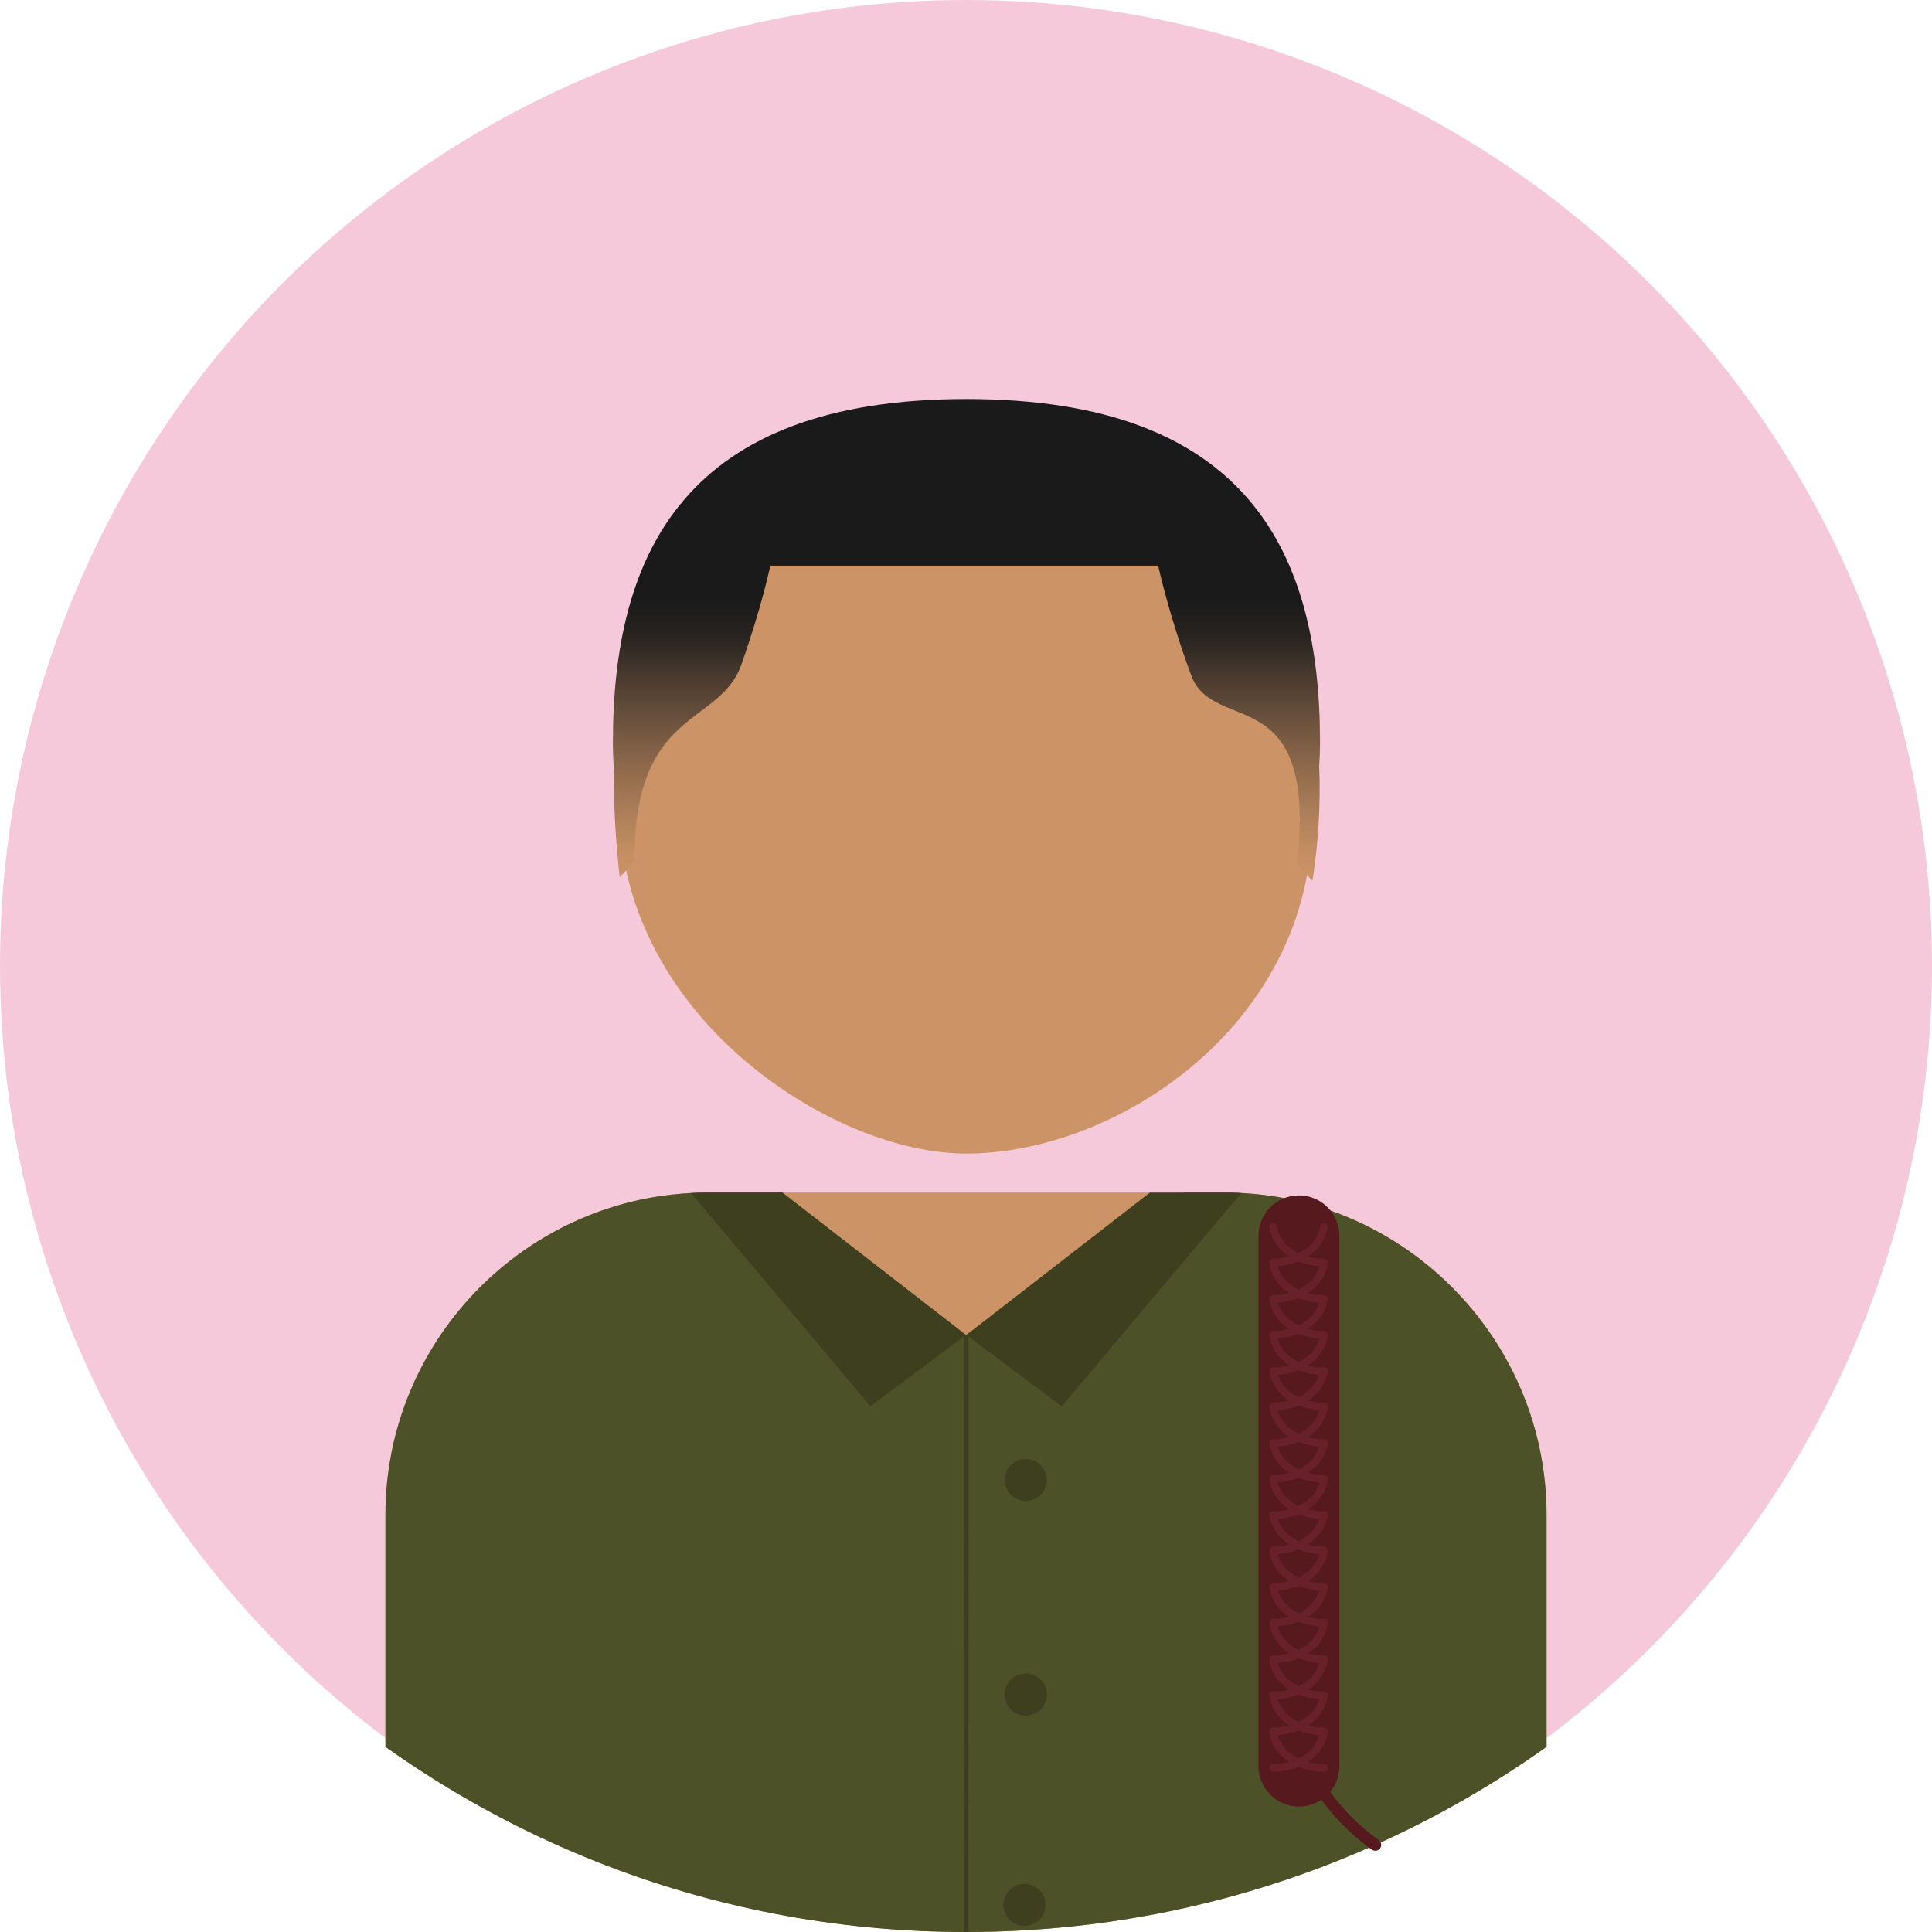 <?xml version="1.0" encoding="UTF-8"?>
<svg id="Layer_2" data-name="Layer 2" xmlns="http://www.w3.org/2000/svg" xmlns:xlink="http://www.w3.org/1999/xlink" viewBox="0 0 2295 2295">
  <defs>
    <style>
      .cls-1 {
        fill: #cc9466;
      }

      .cls-1, .cls-2, .cls-3, .cls-4, .cls-5, .cls-6, .cls-7, .cls-8 {
        stroke-width: 0px;
      }

      .cls-1, .cls-3, .cls-6, .cls-7 {
        fill-rule: evenodd;
      }

      .cls-2 {
        fill: #f5c9d9;
      }

      .cls-3 {
        fill: #4c5127;
      }

      .cls-9 {
        stroke: #68212a;
        stroke-width: 9px;
      }

      .cls-9, .cls-10, .cls-5, .cls-11 {
        fill: none;
      }

      .cls-9, .cls-10, .cls-11 {
        stroke-miterlimit: 10;
      }

      .cls-9, .cls-11 {
        stroke-linecap: round;
      }

      .cls-4 {
        fill: #3d3f1f;
      }

      .cls-10 {
        stroke: #3d3f1f;
        stroke-width: 5px;
      }

      .cls-6 {
        fill: url(#linear-gradient);
      }

      .cls-7 {
        fill: #16120d;
      }

      .cls-11 {
        stroke: #561a1e;
        stroke-width: 14px;
      }

      .cls-8 {
        fill: #561a1e;
      }
    </style>
    <linearGradient id="linear-gradient" x1="1148.05" y1="1046.27" x2="1148.05" y2="529.1" gradientUnits="userSpaceOnUse">
      <stop offset="0" stop-color="#cc9466"/>
      <stop offset=".07" stop-color="#c28d61"/>
      <stop offset=".17" stop-color="#a97c57"/>
      <stop offset=".31" stop-color="#7f5f45"/>
      <stop offset=".48" stop-color="#46382d"/>
      <stop offset=".56" stop-color="#282420"/>
      <stop offset=".65" stop-color="#1a1a1a"/>
    </linearGradient>
  </defs>
  <g id="Layer_1-2" data-name="Layer 1">
    <circle class="cls-2" cx="1147.5" cy="1147.5" r="1147.5"/>
    <path class="cls-7" d="m1540.75,1027.02c-60.2,153.74-213.32,262.98-392.7,262.98s-335.21-111.19-394.27-267.08c115.36-132.74,161.3-351.03,161.3-351.03h460.74s47.3,223.09,164.93,355.13Z"/>
    <path class="cls-1" d="m1559.2,958.59c0,7.08-.4,14.11-.54,21.11-4.74,238.78-231.74,390.61-411.17,390.61-155.57,0-396.57-154.83-411.16-390.26-.44-7.11-.56-14.26-.56-21.46,0-10.59.4-21.09,1.2-31.49,16.16-212.65,194.66-381.1,410.52-381.1h.02c.38,0,.75,0,1.13.01h0c217.16.6,394.94,170.38,409.57,384.06.65,9.42.98,18.93.98,28.52Z"/>
    <path class="cls-1" d="m1837.14,1799.5v275.52c-63.46,45.18-131.54,84.29-203.4,116.47-14.26,6.4-28.67,12.51-43.21,18.34-114.88,46.1-238.62,74.79-367.95,82.83-1.33.23-2.69.34-4.07.34-.36,0-.72-.01-1.08-.03-23.03,1.34-46.23,2.02-69.59,2.03h-.34c-155.8,0-304.61-29.93-440.99-84.36-88.63-35.36-172.01-81.06-248.65-135.62v-275.52c0-3.29.04-6.58.13-9.85.04-1.62.09-3.25.15-4.87.08-2.14.18-4.27.31-6.4.05-1.08.11-2.15.18-3.22.02-.32.04-.65.07-.97.07-1.24.16-2.47.26-3.7.1-1.43.22-2.86.35-4.29.09-1.08.19-2.16.29-3.24.05-.58.11-1.16.17-1.74.07-.7.14-1.41.22-2.11.12-1.15.24-2.29.38-3.43h0c.16-1.42.33-2.83.51-4.24.07-.56.14-1.11.22-1.67.12-.99.26-1.97.4-2.96.09-.73.2-1.45.31-2.17.1-.78.22-1.55.34-2.33.1-.7.21-1.39.32-2.09.15-.97.31-1.95.47-2.92.21-1.27.42-2.53.65-3.79.19-1.12.39-2.23.6-3.34.2-1.14.42-2.28.65-3.42.23-1.23.47-2.46.73-3.69.06-.33.13-.66.2-.99.27-1.31.55-2.62.84-3.92.03-.15.06-.3.1-.44.23-1.12.48-2.23.74-3.34.18-.79.36-1.58.55-2.36.3-1.31.62-2.61.94-3.9.33-1.35.67-2.69,1.02-4.03.38-1.5.78-2.99,1.19-4.48,0-.04.02-.09.03-.13.34-1.26.69-2.52,1.06-3.78.52-1.86,1.06-3.71,1.61-5.56.21-.72.43-1.43.66-2.14.3-1.01.61-2.01.93-3.01.42-1.35.85-2.69,1.29-4.03,4.28-13.07,9.25-25.83,14.87-38.25.54-1.2,1.09-2.39,1.65-3.58.7-1.53,1.42-3.06,2.16-4.58.57-1.2,1.16-2.4,1.75-3.59.45-.91.9-1.82,1.37-2.73.43-.89.88-1.77,1.34-2.65,0-.01.01-.03.03-.05.69-1.37,1.4-2.73,2.12-4.08.62-1.17,1.24-2.33,1.87-3.49.55-1.03,1.12-2.05,1.68-3.07.07-.13.14-.25.22-.38.52-.95,1.05-1.9,1.59-2.84.56-1,1.13-1.99,1.71-2.99.58-1.01,1.17-2.01,1.76-3,.66-1.12,1.33-2.24,2.01-3.36.44-.74.89-1.48,1.35-2.22.66-1.08,1.33-2.16,2.01-3.24.56-.89,1.12-1.78,1.69-2.67.31-.48.63-.97.94-1.46.58-.9,1.16-1.8,1.76-2.69.16-.26.33-.51.51-.77.55-.84,1.1-1.68,1.67-2.51.38-.58.77-1.16,1.17-1.73.61-.9,1.22-1.79,1.84-2.68.11-.17.23-.34.36-.52.69-1.01,1.4-2.01,2.11-3,.25-.36.51-.73.78-1.1.53-.75,1.07-1.5,1.62-2.24,1.22-1.7,2.47-3.39,3.73-5.07.52-.7,1.05-1.39,1.59-2.09.48-.64.97-1.28,1.46-1.91.76-.99,1.53-1.98,2.31-2.96.88-1.13,1.78-2.26,2.68-3.38.07-.08.13-.16.2-.25.6-.74,1.19-1.47,1.8-2.2.52-.65,1.05-1.3,1.59-1.94.81-.97,1.62-1.94,2.44-2.91.99-1.17,1.98-2.33,2.99-3.49.78-.9,1.56-1.79,2.35-2.68,3.27-3.71,6.61-7.35,10.02-10.93,2.12-2.22,4.26-4.41,6.43-6.58,2.36-2.37,4.76-4.7,7.18-6.99.91-.87,1.83-1.73,2.75-2.59,1.12-1.04,2.25-2.08,3.38-3.11,1.04-.95,2.08-1.89,3.13-2.82,1.44-1.28,2.9-2.56,4.36-3.81.96-.83,1.92-1.66,2.89-2.47,1.07-.91,2.14-1.81,3.22-2.7.27-.23.54-.45.81-.67.89-.74,1.79-1.47,2.69-2.2.39-.31.77-.62,1.16-.93.77-.62,1.55-1.24,2.33-1.85,1.57-1.24,3.15-2.47,4.74-3.68.97-.75,1.95-1.49,2.94-2.23.08-.06.17-.13.25-.18,1.01-.77,2.03-1.52,3.06-2.27.36-.27.72-.53,1.08-.79.74-.54,1.48-1.08,2.23-1.61.68-.49,1.36-.98,2.05-1.45.4-.29.8-.57,1.2-.85.97-.69,1.94-1.36,2.92-2.03.1-.07.19-.14.29-.2,1.01-.7,2.02-1.39,3.04-2.07,1.06-.71,2.12-1.42,3.19-2.12.84-.56,1.69-1.11,2.54-1.65,1.74-1.13,3.48-2.24,5.24-3.33.77-.49,1.55-.97,2.34-1.45,1.1-.68,2.21-1.36,3.33-2.02.85-.52,1.71-1.03,2.56-1.53.3-.18.6-.35.9-.52,1.06-.63,2.13-1.25,3.2-1.86,1.66-.96,3.33-1.9,5.02-2.83.93-.52,1.87-1.03,2.81-1.54,9.2-4.99,18.63-9.62,28.26-13.86,1.28-.57,2.57-1.13,3.87-1.68,2.05-.87,4.12-1.74,6.19-2.57,1.06-.44,2.13-.87,3.2-1.29,1.96-.78,3.93-1.54,5.9-2.28.69-.26,1.39-.52,2.08-.78,1.05-.39,2.11-.77,3.16-1.15.35-.13.69-.25,1.04-.38,1.13-.4,2.26-.79,3.4-1.18.32-.12.65-.23.99-.35,1.31-.45,2.64-.9,3.96-1.33,1.26-.42,2.52-.83,3.79-1.23.31-.1.62-.2.93-.3,1.04-.33,2.08-.65,3.12-.97.51-.16,1.03-.32,1.55-.47.82-.25,1.64-.5,2.46-.73.67-.21,1.35-.41,2.02-.59.96-.29,1.93-.56,2.9-.83.38-.11.77-.22,1.16-.32,1.04-.3,2.1-.58,3.15-.86,1.29-.35,2.59-.69,3.89-1.02.8-.21,1.6-.41,2.41-.61,1.07-.27,2.15-.53,3.22-.78.12-.04.23-.06.35-.09,1.13-.27,2.26-.54,3.39-.79,1-.24,2-.46,3-.68.31-.07.62-.13.93-.2,1.03-.23,2.07-.45,3.1-.66.77-.17,1.54-.33,2.31-.48,1.35-.28,2.71-.54,4.07-.8.88-.18,1.77-.34,2.66-.5.77-.14,1.54-.28,2.32-.42.78-.14,1.56-.28,2.34-.41,1.32-.23,2.64-.44,3.97-.65,1.06-.18,2.13-.34,3.19-.5,4.73-.72,9.48-1.35,14.26-1.89,4.54-.52,9.1-.95,13.68-1.3,3.19-.24,6.39-.45,9.6-.61.04,0,.09,0,.13-.01,2.89-.15,5.78-.26,8.69-.34,3.63-.11,7.28-.16,10.94-.16h613.95c1.66,0,3.31.01,4.96.03,22.49.26,44.53,2.5,65.96,6.55,18.83,3.55,37.19,8.5,54.95,14.75h.01c3.37,1.18,6.71,2.4,10.03,3.67,50.77,19.46,96.46,49.5,134.3,87.4,8.66,8.66,16.91,17.75,24.72,27.21,1.95,2.37,3.88,4.76,5.77,7.17,2.85,3.62,5.63,7.29,8.34,11.01,2.72,3.72,5.37,7.49,7.95,11.31.86,1.27,1.71,2.55,2.56,3.84,2.54,3.85,5.01,7.75,7.41,11.69,1.6,2.64,3.17,5.29,4.71,7.96,1.54,2.67,3.05,5.36,4.52,8.07.74,1.36,1.47,2.72,2.19,4.09,1.45,2.73,2.86,5.48,4.24,8.25,6.2,12.46,11.75,25.3,16.6,38.48,1.07,2.93,2.11,5.87,3.12,8.84,5.03,14.8,9.18,30.01,12.37,45.55.64,3.11,1.25,6.23,1.81,9.37,3.94,21.94,6,44.53,6,67.57Z"/>
    <path class="cls-3" d="m1837.14,1799.5v275.52c-63.46,45.18-131.54,84.29-203.4,116.47-14.26,6.4-28.67,12.51-43.21,18.34-114.88,46.1-238.62,74.79-367.95,82.83-1.33.23-2.69.34-4.07.34-.36,0-.72-.01-1.08-.03-23.03,1.34-46.23,2.02-69.59,2.03h-.34c-155.8,0-304.61-29.93-440.99-84.36-88.63-35.36-172.01-81.06-248.65-135.62v-275.52c0-3.29.04-6.58.13-9.85.04-1.62.09-3.25.15-4.87.08-2.14.18-4.27.31-6.4.05-1.08.11-2.15.18-3.22.02-.32.04-.65.07-.97.07-1.24.16-2.47.26-3.7.1-1.43.22-2.86.35-4.29.09-1.08.19-2.16.29-3.24.05-.58.11-1.16.17-1.74.07-.7.14-1.41.22-2.11.12-1.15.24-2.29.38-3.43h0c.16-1.42.33-2.83.51-4.24.07-.56.14-1.11.22-1.67.12-.99.26-1.97.4-2.96.09-.73.2-1.45.31-2.17.1-.78.22-1.55.34-2.33.1-.7.21-1.39.32-2.09.15-.97.31-1.95.47-2.92.21-1.27.42-2.53.65-3.79.19-1.12.39-2.23.6-3.34.2-1.14.42-2.28.65-3.42.23-1.23.47-2.46.73-3.69.06-.33.13-.66.2-.99.27-1.31.55-2.62.84-3.92.03-.15.06-.3.1-.44.23-1.12.48-2.23.74-3.34.18-.79.36-1.58.55-2.36.3-1.31.62-2.61.94-3.9.33-1.35.67-2.69,1.02-4.03.38-1.5.78-2.99,1.19-4.48,0-.04.02-.09.03-.13.34-1.26.69-2.52,1.06-3.78.52-1.86,1.06-3.71,1.61-5.56.21-.72.43-1.43.66-2.14.3-1.01.61-2.01.93-3.01.42-1.35.85-2.69,1.29-4.03,4.28-13.07,9.25-25.83,14.87-38.25.54-1.2,1.09-2.39,1.65-3.58.7-1.53,1.42-3.06,2.16-4.58.57-1.2,1.16-2.4,1.75-3.59.45-.91.9-1.82,1.37-2.73.43-.89.88-1.77,1.34-2.65,0-.01.01-.03.03-.05.69-1.37,1.4-2.73,2.12-4.08.62-1.17,1.24-2.33,1.87-3.49.55-1.03,1.12-2.05,1.68-3.07.07-.13.14-.25.22-.38.52-.95,1.05-1.9,1.59-2.84.56-1,1.13-1.99,1.71-2.99.58-1.01,1.17-2.01,1.76-3,.66-1.12,1.33-2.24,2.01-3.36.44-.74.89-1.48,1.35-2.22.66-1.08,1.33-2.16,2.01-3.24.56-.89,1.12-1.78,1.69-2.67.31-.48.63-.97.94-1.46.58-.9,1.16-1.8,1.76-2.69.16-.26.33-.51.51-.77.55-.84,1.1-1.68,1.67-2.51.38-.58.77-1.16,1.17-1.73.61-.9,1.22-1.79,1.84-2.68.11-.17.23-.34.36-.52.69-1.01,1.4-2.01,2.11-3,.25-.36.51-.73.78-1.1.53-.75,1.07-1.5,1.62-2.24,1.22-1.7,2.47-3.39,3.73-5.07.52-.7,1.05-1.39,1.59-2.09.48-.64.97-1.28,1.46-1.91.76-.99,1.53-1.98,2.31-2.96.88-1.13,1.78-2.26,2.68-3.38.07-.08.13-.16.2-.25.6-.74,1.19-1.47,1.8-2.2.52-.65,1.05-1.3,1.59-1.94.81-.97,1.62-1.94,2.44-2.91.99-1.17,1.98-2.33,2.99-3.49.78-.9,1.56-1.79,2.35-2.68,3.27-3.71,6.61-7.35,10.02-10.93,2.12-2.22,4.26-4.42,6.43-6.58,2.36-2.37,4.76-4.7,7.18-6.99.91-.87,1.83-1.73,2.75-2.59,1.12-1.04,2.25-2.08,3.38-3.11,1.04-.95,2.08-1.89,3.13-2.82,1.44-1.28,2.9-2.56,4.36-3.81.96-.83,1.92-1.66,2.89-2.47,1.07-.91,2.14-1.81,3.22-2.7.27-.23.54-.45.81-.67.89-.74,1.79-1.47,2.69-2.2.39-.31.77-.62,1.16-.93.77-.62,1.55-1.24,2.33-1.85,1.57-1.24,3.15-2.47,4.74-3.68.97-.75,1.95-1.49,2.94-2.23.08-.06.17-.13.25-.18,1.01-.77,2.03-1.52,3.06-2.27.36-.27.72-.53,1.08-.79.74-.54,1.48-1.08,2.23-1.61.68-.49,1.36-.98,2.05-1.45.4-.29.8-.57,1.2-.85.97-.69,1.94-1.36,2.92-2.03.1-.07.19-.14.29-.2,1.01-.7,2.02-1.39,3.04-2.07,1.06-.71,2.12-1.42,3.19-2.12.84-.56,1.69-1.11,2.54-1.65,1.74-1.13,3.48-2.24,5.24-3.33.77-.49,1.55-.97,2.34-1.45,1.1-.68,2.21-1.36,3.33-2.02.85-.52,1.71-1.03,2.56-1.53.3-.18.6-.35.9-.52,1.06-.63,2.13-1.25,3.2-1.86,1.66-.96,3.33-1.9,5.02-2.83.93-.52,1.87-1.03,2.81-1.54,9.2-4.99,18.63-9.62,28.26-13.86,1.28-.57,2.57-1.13,3.87-1.68,2.05-.87,4.12-1.74,6.19-2.57,1.06-.44,2.13-.87,3.2-1.29,1.96-.78,3.93-1.54,5.9-2.28.69-.26,1.39-.52,2.08-.78,1.05-.39,2.11-.77,3.16-1.15.35-.13.69-.25,1.04-.38,1.13-.4,2.26-.79,3.4-1.18.32-.12.65-.23.99-.35,1.31-.45,2.64-.9,3.96-1.33,1.26-.42,2.52-.83,3.79-1.23.31-.1.62-.2.93-.3,1.04-.33,2.08-.65,3.12-.97.51-.16,1.03-.32,1.55-.47.82-.25,1.64-.5,2.46-.73.67-.21,1.35-.41,2.02-.59.96-.29,1.93-.56,2.9-.83.38-.11.77-.22,1.16-.32,1.04-.3,2.1-.58,3.15-.86,1.29-.35,2.59-.69,3.89-1.02.8-.21,1.6-.41,2.41-.61,1.07-.27,2.15-.53,3.22-.78.12-.04.23-.06.35-.09,1.13-.27,2.26-.54,3.39-.79,1-.24,2-.46,3-.68.31-.07.62-.13.93-.2,1.03-.23,2.07-.45,3.1-.66.77-.17,1.54-.33,2.31-.48,1.35-.28,2.71-.54,4.07-.8.88-.18,1.77-.34,2.66-.5.77-.14,1.54-.28,2.32-.42.78-.14,1.56-.28,2.34-.41,1.32-.23,2.64-.44,3.97-.65,1.06-.18,2.13-.34,3.19-.5,4.73-.72,9.48-1.35,14.26-1.89,4.54-.51,9.1-.94,13.68-1.3,3.19-.24,6.39-.45,9.6-.61.04,0,.09,0,.13-.01,2.89-.15,5.78-.26,8.69-.34,3.63-.11,7.28-.16,10.94-.16h88.71l50.76,39.38,167.24,129.72,3.29-2.14,256.53-166.96h47.42c1.66,0,3.31.01,4.96.03,22.49.26,44.53,2.5,65.96,6.55,18.83,3.55,37.19,8.5,54.95,14.75h.01c3.37,1.18,6.71,2.4,10.03,3.67,50.77,19.46,96.46,49.5,134.3,87.4,8.66,8.67,16.91,17.75,24.72,27.21,1.95,2.37,3.87,4.76,5.77,7.17,2.84,3.62,5.62,7.29,8.34,11.01,2.71,3.72,5.36,7.49,7.95,11.31.86,1.27,1.71,2.55,2.56,3.84,2.53,3.85,5.01,7.75,7.41,11.69,1.6,2.64,3.17,5.29,4.71,7.96,1.54,2.67,3.04,5.36,4.52,8.07.74,1.36,1.47,2.72,2.19,4.09,1.45,2.73,2.86,5.48,4.24,8.25,6.2,12.46,11.75,25.3,16.6,38.48,1.07,2.93,2.11,5.87,3.12,8.84,5.03,14.8,9.18,30.01,12.37,45.55.64,3.11,1.25,6.23,1.81,9.37,3.94,21.94,6,44.53,6,67.57Z"/>
    <polyline class="cls-10" points="1148.01 1585.5 1148.01 1585.71 1148.01 1585.86 1147.84 2295"/>
    <circle class="cls-4" cx="1218.51" cy="1758" r="25"/>
    <circle class="cls-4" cx="1218.51" cy="2013" r="25"/>
    <path class="cls-4" d="m1147.38,1585.79l-113.37,84.71-213.1-253.3c6.54-.34,13.13-.51,19.76-.51h88.71l218,169.1Z"/>
    <path class="cls-4" d="m1147.91,1585.79l113.37,84.71,213.1-253.3c-6.54-.34-13.13-.51-19.76-.51h-88.71l-218,169.1Z"/>
    <path class="cls-8" d="m1591.04,1467.87c-.1-26.46-21.58-47.87-48.06-47.87s-47.95,21.42-48.06,47.87h0v630.13h0c.03,26.52,21.54,48,48.06,48s48.03-21.48,48.06-48h0v-630.13h0Z"/>
    <path class="cls-11" d="m1542.51,2071c2.1,6.41,4.57,12.78,7.36,19.06,1.12,2.54,2.3,5.06,3.53,7.57,6.11,12.45,13.47,24.52,21.82,35.95,4.79,6.57,9.91,12.92,15.31,19.01h0c13.04,14.74,27.68,27.94,43.2,38.9"/>
    <g>
      <path class="cls-9" d="m1512.51,1457.67c.51,3.71,3.05,17.96,18.67,29.42,16.89,12.4,36.98,12.64,41.33,12.61"/>
      <path class="cls-9" d="m1572.51,1501.01c-.51,3.71-3.05,17.96-18.67,29.42-16.89,12.4-36.98,12.64-41.33,12.61"/>
      <path class="cls-9" d="m1512.51,1543.57c.51,3.71,3.05,17.96,18.67,29.42,16.89,12.4,36.98,12.64,41.33,12.61"/>
      <path class="cls-9" d="m1572.51,1586.92c-.51,3.71-3.05,17.96-18.67,29.42-16.89,12.4-36.98,12.64-41.33,12.61"/>
      <path class="cls-9" d="m1512.51,1628.69c.51,3.71,3.05,17.96,18.67,29.42,16.89,12.4,36.98,12.64,41.33,12.61"/>
      <path class="cls-9" d="m1572.51,1672.04c-.51,3.71-3.05,17.96-18.67,29.42-16.89,12.4-36.98,12.64-41.33,12.61"/>
      <path class="cls-9" d="m1512.51,1714.6c.51,3.71,3.05,17.96,18.67,29.42,16.89,12.4,36.98,12.64,41.33,12.61"/>
      <path class="cls-9" d="m1572.51,1757.94c-.51,3.71-3.05,17.96-18.67,29.42-16.89,12.4-36.98,12.64-41.33,12.61"/>
      <path class="cls-9" d="m1512.51,1799.71c.51,3.71,3.05,17.96,18.67,29.42,16.89,12.4,36.98,12.64,41.33,12.61"/>
      <path class="cls-9" d="m1572.51,1843.06c-.51,3.71-3.05,17.96-18.67,29.42-16.89,12.4-36.98,12.64-41.33,12.61"/>
      <path class="cls-9" d="m1512.51,1885.62c.51,3.71,3.05,17.96,18.67,29.42,16.89,12.4,36.98,12.64,41.33,12.61"/>
      <path class="cls-9" d="m1572.51,1928.97c-.51,3.71-3.05,17.96-18.67,29.42-16.89,12.4-36.98,12.64-41.33,12.61"/>
      <path class="cls-9" d="m1572.51,1457.67c-.51,3.71-3.05,17.96-18.67,29.42-16.89,12.4-36.98,12.64-41.33,12.61"/>
      <path class="cls-9" d="m1512.51,1501.01c.51,3.71,3.05,17.96,18.67,29.42,16.89,12.4,36.98,12.64,41.33,12.61"/>
      <path class="cls-9" d="m1572.51,1543.57c-.51,3.71-3.05,17.96-18.67,29.42-16.89,12.4-36.98,12.64-41.33,12.61"/>
      <path class="cls-9" d="m1512.51,1586.92c.51,3.71,3.05,17.96,18.67,29.42,16.89,12.4,36.98,12.64,41.33,12.61"/>
      <path class="cls-9" d="m1572.51,1628.69c-.51,3.71-3.05,17.96-18.67,29.42-16.89,12.4-36.98,12.64-41.33,12.61"/>
      <path class="cls-9" d="m1512.51,1672.04c.51,3.71,3.05,17.96,18.67,29.42,16.89,12.4,36.98,12.64,41.33,12.61"/>
      <path class="cls-9" d="m1572.51,1714.6c-.51,3.71-3.05,17.96-18.67,29.42-16.89,12.4-36.98,12.64-41.33,12.61"/>
      <path class="cls-9" d="m1512.51,1757.94c.51,3.71,3.05,17.96,18.67,29.42,16.89,12.4,36.98,12.64,41.33,12.61"/>
      <path class="cls-9" d="m1572.51,1799.71c-.51,3.71-3.05,17.96-18.67,29.42-16.89,12.4-36.98,12.64-41.33,12.61"/>
      <path class="cls-9" d="m1512.51,1843.06c.51,3.71,3.05,17.96,18.67,29.42,16.89,12.4,36.98,12.64,41.33,12.61"/>
      <path class="cls-9" d="m1572.51,1885.62c-.51,3.71-3.05,17.96-18.67,29.42-16.89,12.4-36.98,12.64-41.33,12.61"/>
      <path class="cls-9" d="m1512.51,1928.97c.51,3.71,3.05,17.96,18.67,29.42,16.89,12.4,36.98,12.64,41.33,12.61"/>
      <path class="cls-9" d="m1572.51,1972.06c-.51,3.71-3.05,17.96-18.67,29.42-16.89,12.4-36.98,12.64-41.33,12.61"/>
      <path class="cls-9" d="m1512.51,2014.62c.51,3.71,3.05,17.96,18.67,29.42,16.89,12.4,36.98,12.64,41.33,12.61"/>
      <path class="cls-9" d="m1572.51,2057.97c-.51,3.71-3.05,17.96-18.67,29.42-16.89,12.4-36.98,12.64-41.33,12.61"/>
      <path class="cls-9" d="m1512.51,1972.06c.51,3.71,3.05,17.96,18.67,29.42,16.89,12.4,36.98,12.64,41.33,12.61"/>
      <path class="cls-9" d="m1572.51,2014.62c-.51,3.71-3.05,17.96-18.67,29.42-16.89,12.4-36.98,12.64-41.33,12.61"/>
      <path class="cls-9" d="m1512.51,2057.97c.51,3.71,3.05,17.96,18.67,29.42,16.89,12.4,36.98,12.64,41.33,12.61"/>
    </g>
    <path class="cls-6" d="m1567.08,909.82c1.89,45.71-1.07,91.85-7.99,136.45-6.3-6.16-12.41-12.59-18.34-19.25,24.64-221.75-99.13-152.83-125.68-224.66-27.16-73.45-39.25-130.47-39.25-130.47h-460.74s-10.69,50.79-34.7,118.27c-25.77,72.41-127.99,51.11-126.6,232.76-5.72,6.59-11.62,12.97-17.69,19.1-4.51-40.82-7.38-83.84-6.69-127.08-.89-10.86-1.35-21.85-1.35-32.94,0-225.33,85.87-408,420-408s420,182.67,420,408c0,9.35-.32,18.63-.97,27.82Z"/>
    <path class="cls-4" d="m1241.98,2262.78c0,12.42-9.06,22.73-20.93,24.66-1.33.23-2.69.34-4.07.34-.36,0-.72-.01-1.08-.03-13.31-.56-23.92-11.52-23.92-24.97s11.19-25,25-25,25,11.19,25,25Z"/>
    <polyline class="cls-5" points="604.39 774.27 660.39 560.27 707.39 534.27 937.39 534.27 960.39 534.27 957.39 580.27 944.39 584.27 933.39 640.27 901.39 691.27 847.39 710.27 725.39 707.27 708.39 686.27 679.39 619.27"/>
  </g>
</svg>